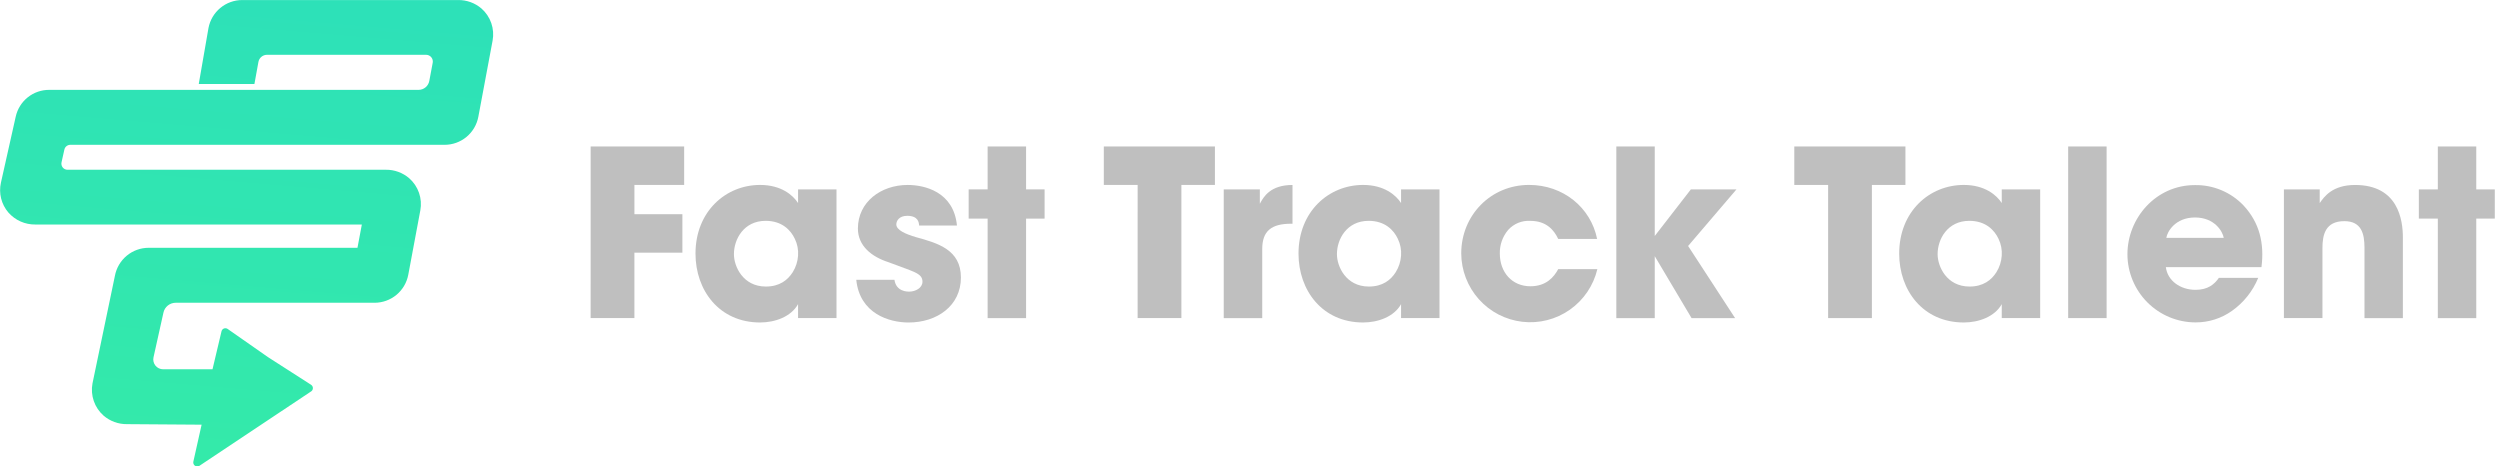 <svg width="268" height="50" viewBox="0 0 268 50" fill="none" xmlns="http://www.w3.org/2000/svg">
<g clip-path="url(#clip0)">
<path d="M21.357 49.949C21.285 49.99 21.203 50.009 21.12 50.005C21.038 50 20.959 49.972 20.892 49.923C20.826 49.874 20.774 49.807 20.745 49.729C20.716 49.652 20.71 49.568 20.727 49.487L21.612 45.526L13.615 45.468C12.696 45.48 11.805 45.157 11.107 44.558C10.626 44.136 10.263 43.595 10.054 42.99C9.845 42.385 9.797 41.735 9.914 41.105L12.318 29.568C12.477 28.724 12.925 27.961 13.585 27.413C14.245 26.864 15.075 26.564 15.933 26.564H38.305C38.309 26.564 38.314 26.562 38.317 26.559C38.321 26.557 38.323 26.553 38.324 26.549L38.785 24.092C38.785 24.089 38.785 24.086 38.784 24.083C38.783 24.081 38.782 24.078 38.78 24.076C38.779 24.074 38.776 24.072 38.774 24.071C38.771 24.069 38.769 24.069 38.766 24.068H3.789C3.244 24.075 2.704 23.964 2.206 23.743C1.708 23.522 1.263 23.195 0.902 22.786C0.528 22.352 0.261 21.836 0.121 21.279C-0.018 20.723 -0.025 20.141 0.1 19.581L1.684 12.512C1.863 11.693 2.317 10.961 2.97 10.437C3.623 9.913 4.435 9.63 5.272 9.634H44.87C45.143 9.634 45.408 9.538 45.618 9.363C45.828 9.189 45.971 8.946 46.021 8.676L46.386 6.73C46.406 6.626 46.402 6.518 46.376 6.416C46.349 6.313 46.301 6.217 46.233 6.136C46.165 6.054 46.081 5.988 45.984 5.943C45.889 5.898 45.784 5.875 45.678 5.875H28.616C28.399 5.875 28.189 5.952 28.022 6.091C27.855 6.23 27.742 6.424 27.703 6.638L27.277 8.988L27.258 9.003H21.327L21.31 8.982L22.35 3C22.511 2.157 22.96 1.396 23.621 0.85C24.281 0.303 25.111 0.004 25.967 0.004H49.105C50.023 -0.009 50.913 0.313 51.611 0.91C52.093 1.332 52.456 1.872 52.666 2.478C52.875 3.083 52.923 3.733 52.805 4.363L51.278 12.518C51.12 13.364 50.67 14.128 50.008 14.677C49.346 15.226 48.512 15.526 47.653 15.524H7.541C7.392 15.523 7.248 15.573 7.131 15.665C7.015 15.758 6.934 15.887 6.901 16.033L6.596 17.4C6.575 17.496 6.575 17.596 6.597 17.691C6.619 17.787 6.663 17.876 6.724 17.953C6.786 18.03 6.864 18.091 6.952 18.134C7.041 18.176 7.138 18.198 7.236 18.197H41.359C42.277 18.185 43.168 18.509 43.865 19.107C44.347 19.529 44.71 20.069 44.919 20.675C45.129 21.28 45.176 21.93 45.057 22.56L43.767 29.453C43.608 30.297 43.16 31.059 42.5 31.608C41.84 32.156 41.01 32.456 40.152 32.456H18.829C18.524 32.456 18.229 32.56 17.991 32.751C17.753 32.943 17.587 33.209 17.522 33.508L16.456 38.304C16.421 38.458 16.422 38.618 16.458 38.771C16.493 38.925 16.563 39.069 16.662 39.192C16.76 39.315 16.885 39.414 17.027 39.482C17.169 39.551 17.324 39.586 17.481 39.586H22.781L23.743 35.527C23.758 35.456 23.79 35.391 23.836 35.336C23.882 35.282 23.942 35.24 24.009 35.214C24.076 35.189 24.148 35.18 24.219 35.19C24.29 35.2 24.357 35.228 24.415 35.27L28.721 38.279L33.334 41.24C33.4 41.279 33.454 41.336 33.491 41.404C33.528 41.472 33.545 41.548 33.542 41.626C33.539 41.703 33.515 41.778 33.472 41.842C33.43 41.907 33.371 41.958 33.302 41.992L21.357 49.949Z" fill="url(#paint0_linear)"/>
<path d="M63.318 15.702H73.342V19.827H68.01V22.96H73.152V27.087H68.008V34.1H63.316L63.318 15.702Z" fill="#BFBFBF"/>
<path d="M89.672 34.1H85.552V32.604C84.807 33.948 83.095 34.57 81.482 34.57C77.115 34.57 74.557 31.138 74.557 27.186C74.557 22.66 77.81 19.825 81.482 19.825C83.741 19.825 85.006 20.919 85.552 21.765V20.302H89.672V34.1ZM78.678 27.263C78.678 28.53 79.621 30.718 82.103 30.718C83.566 30.718 84.449 30.021 84.982 29.177C85.315 28.644 85.511 28.037 85.552 27.41C85.599 26.785 85.479 26.159 85.204 25.596C84.758 24.652 83.816 23.673 82.077 23.673C79.721 23.673 78.678 25.662 78.678 27.228V27.263Z" fill="#BFBFBF"/>
<path d="M98.531 24.18C98.508 23.88 98.457 23.135 97.252 23.135C96.384 23.135 96.085 23.682 96.085 24.056C96.085 24.675 97.102 25.098 98.194 25.423C100.527 26.064 103.01 26.765 103.01 29.747C103.01 32.781 100.451 34.572 97.401 34.572C95.317 34.572 92.165 33.625 91.792 29.997H95.887C96.061 31.264 97.277 31.264 97.45 31.264C98.145 31.264 98.889 30.867 98.889 30.196C98.889 29.252 97.872 29.128 95.243 28.107C93.455 27.536 91.967 26.367 91.967 24.502C91.967 21.643 94.447 19.827 97.299 19.827C99.111 19.827 102.238 20.549 102.586 24.18H98.531Z" fill="#BFBFBF"/>
<path d="M105.874 23.434H103.84V20.302H105.874V15.702H109.995V20.302H111.98V23.436H109.995V34.102H105.874V23.434Z" fill="#BFBFBF"/>
<path d="M121.955 19.827H118.329V15.702H130.24V19.827H126.645V34.1H121.953L121.955 19.827Z" fill="#BFBFBF"/>
<path d="M131.185 20.302H135.056V21.844C135.453 21.099 136.174 19.829 138.556 19.829V23.983H138.413C136.304 23.983 135.312 24.752 135.312 26.692V34.102H131.185V20.302Z" fill="#BFBFBF"/>
<path d="M154.314 34.1H150.194V32.604C149.45 33.948 147.737 34.57 146.125 34.57C141.757 34.57 139.2 31.138 139.2 27.186C139.2 22.66 142.452 19.825 146.125 19.825C148.383 19.825 149.648 20.919 150.194 21.765V20.302H154.314V34.1ZM143.32 27.263C143.32 28.53 144.263 30.718 146.745 30.718C148.208 30.718 149.091 30.021 149.622 29.177C149.956 28.645 150.152 28.037 150.194 27.41C150.24 26.785 150.12 26.159 149.846 25.596C149.401 24.652 148.458 23.673 146.72 23.673C144.361 23.673 143.32 25.662 143.32 27.228V27.263Z" fill="#BFBFBF"/>
<path d="M171.237 28.848C170.819 30.613 169.769 32.162 168.286 33.203C166.803 34.244 164.991 34.704 163.192 34.495C161.394 34.287 159.734 33.425 158.527 32.073C157.321 30.72 156.651 28.972 156.645 27.158C156.645 23.099 159.795 19.823 163.916 19.823C167.565 19.823 170.527 22.235 171.212 25.617H167.042C166.597 24.671 165.778 23.677 164.057 23.677C163.612 23.649 163.167 23.721 162.755 23.889C162.342 24.057 161.973 24.316 161.674 24.648C161.077 25.355 160.759 26.257 160.781 27.184C160.781 29.196 162.097 30.688 164.057 30.688C165.763 30.688 166.588 29.694 167.042 28.848H171.237Z" fill="#BFBFBF"/>
<path d="M173.27 15.702H177.39V25.297L181.261 20.302H186.149L180.965 26.369L186.002 34.102H181.336L177.39 27.463V34.102H173.27V15.702Z" fill="#BFBFBF"/>
<path d="M195.975 19.827H192.349V15.702H204.262V19.827H200.667V34.1H195.975V19.827Z" fill="#BFBFBF"/>
<path d="M218.707 34.1H214.587V32.604C213.843 33.948 212.13 34.57 210.518 34.57C206.15 34.57 203.593 31.138 203.593 27.186C203.593 22.66 206.845 19.825 210.518 19.825C212.776 19.825 214.041 20.919 214.587 21.765V20.302H218.707V34.1ZM207.713 27.263C207.713 28.53 208.656 30.718 211.138 30.718C212.601 30.718 213.484 30.021 214.017 29.177C214.35 28.644 214.545 28.037 214.587 27.41C214.633 26.785 214.513 26.159 214.239 25.596C213.794 24.652 212.851 23.673 211.113 23.673C208.756 23.673 207.713 25.662 207.713 27.228V27.263Z" fill="#BFBFBF"/>
<path d="M221.708 15.702H225.828V34.1H221.708V15.702Z" fill="#BFBFBF"/>
<path d="M232.18 28.634C232.355 30.1 233.743 31.07 235.357 31.07C236.673 31.07 237.366 30.497 237.863 29.788H242.082C241.5 31.207 240.527 32.431 239.277 33.318C238.133 34.134 236.762 34.569 235.357 34.561C233.423 34.558 231.569 33.787 230.201 32.417C228.834 31.047 228.064 29.19 228.061 27.252C228.061 23.406 231.088 19.842 235.283 19.842C236.254 19.824 237.218 20.008 238.114 20.381C239.011 20.754 239.821 21.309 240.493 22.011C242.231 23.876 242.751 26.09 242.429 28.634H232.18ZM238.384 25.5C238.286 24.859 237.441 23.314 235.306 23.314C233.171 23.314 232.32 24.855 232.231 25.5H238.384Z" fill="#BFBFBF"/>
<path d="M244.835 20.302H248.674V21.77C249.145 21.099 250.013 19.829 252.47 19.829C257.111 19.829 257.589 23.609 257.589 25.474V34.102H253.473V26.566C253.473 25.049 253.148 23.707 251.312 23.707C249.278 23.707 248.966 25.173 248.966 26.59V34.1H244.835V20.302Z" fill="#BFBFBF"/>
<path d="M261.336 23.434H259.301V20.302H261.336V15.702H265.456V20.302H267.442V23.436H265.456V34.102H261.336V23.434Z" fill="#BFBFBF"/>
</g>
<defs>
<linearGradient id="paint0_linear" x1="28.829" y1="-16.296" x2="17.145" y2="121.405" gradientUnits="userSpaceOnUse">
<stop stop-color="#2BDEBD"/>
<stop offset="1" stop-color="#3EF794"/>
</linearGradient>
<clipPath id="clip0">
<rect width="267.442" height="50" fill="white"/>
</clipPath>
</defs>
</svg>
